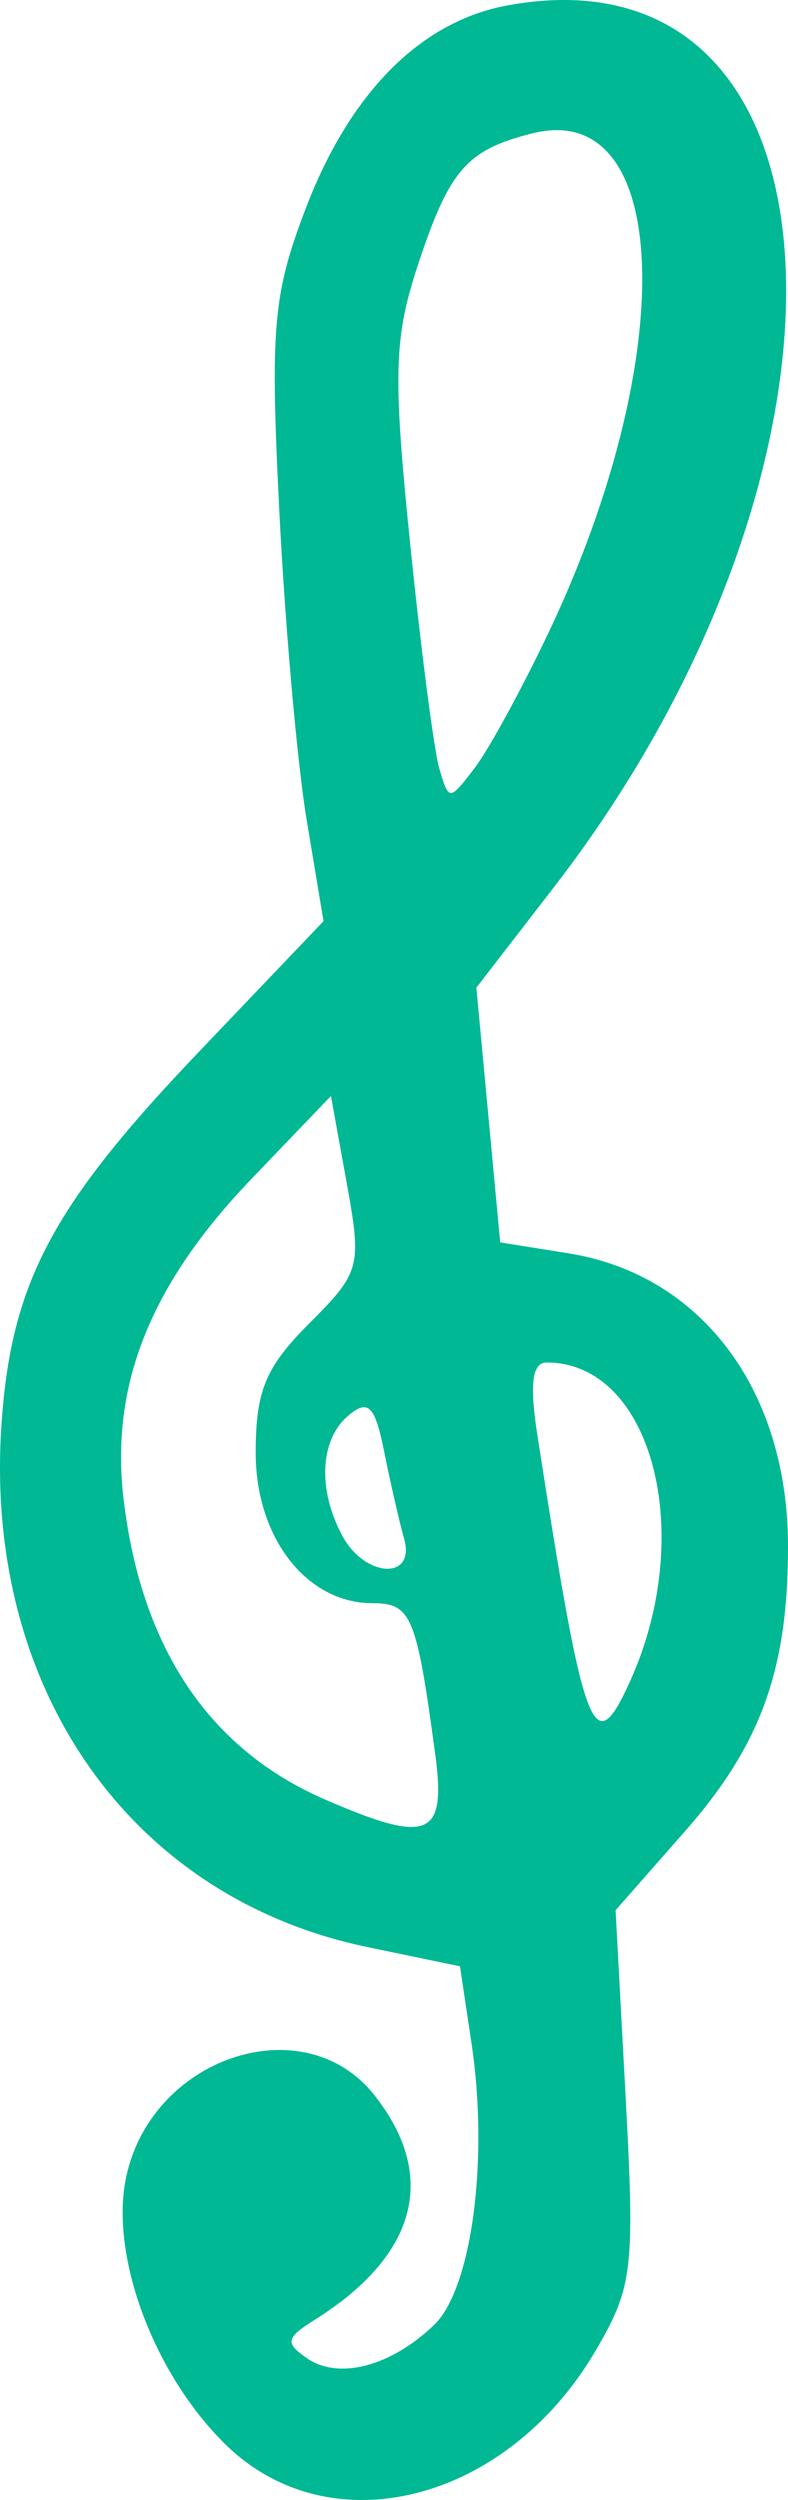 <?xml version="1.0" ?><svg height="189.547mm" viewBox="0 0 59.809 189.547" width="59.809mm" xmlns="http://www.w3.org/2000/svg">
    <path d="m 19.113,151.169 c -5.367,-5.247 -8.717,-14.068 -7.602,-20.013 1.746,-9.306 13.512,-13.322 18.913,-6.455 4.83,6.139 3.214,12.144 -4.582,17.029 -2.159,1.353 -2.231,1.742 -0.538,2.903 2.402,1.647 6.356,0.606 9.632,-2.537 2.86,-2.744 4.163,-12.523 2.843,-21.33 l -0.879,-5.86 -7.017,-1.457 C 11.883,109.712 0.748,93.841 2.099,73.846 2.825,63.097 5.922,57.257 17.101,45.552 l 9.442,-9.887 -1.285,-7.711 C 24.551,23.713 23.62,13.204 23.189,4.601 c -0.698,-13.932 -0.482,-16.436 1.974,-22.897 3.364,-8.849 8.748,-14.271 15.371,-15.477 26.475,-4.819 28.532,34.465 3.502,66.855 l -5.892,7.625 0.905,9.656 0.904,9.656 5.181,0.828 c 10.1,1.615 16.678,10.397 16.663,22.249 0,9.37 -2.074,15.046 -7.858,21.617 l -5.228,5.939 0.759,14.106 c 0.708,13.149 0.554,14.457 -2.272,19.282 -6.741,11.51 -20.129,14.908 -28.085,7.129 z M 35.015,98.781 c -1.416,-10.471 -1.806,-11.406 -4.762,-11.406 -4.998,0 -8.858,-4.971 -8.858,-11.408 0,-4.684 0.745,-6.484 4.053,-9.792 3.899,-3.899 4.008,-4.305 2.856,-10.654 l -1.198,-6.6 -6.048,6.302 c -7.66,7.982 -10.713,15.621 -9.691,24.251 1.337,11.286 6.491,18.97 15.282,22.783 7.899,3.426 9.227,2.875 8.367,-3.476 z m 14.767,-5.424 c 5.105,-11.206 1.714,-24.231 -6.309,-24.231 -1.096,0 -1.301,1.636 -0.694,5.54 3.559,22.886 4.25,24.732 7.003,18.691 z M 32.66,82.487 c -0.355,-1.255 -1.032,-4.216 -1.509,-6.58 -0.708,-3.513 -1.202,-4.02 -2.704,-2.773 -2.17,1.801 -2.373,5.592 -0.488,9.113 1.719,3.213 5.594,3.411 4.702,0.24 z M 43.653,13.725 c 9.95,-20.963 9.303,-40.442 -1.256,-37.792 -4.973,1.248 -6.288,2.748 -8.653,9.869 -1.857,5.591 -1.94,8.312 -0.643,21.082 0.82,8.064 1.821,15.798 2.226,17.187 0.728,2.497 0.757,2.497 2.675,0 1.066,-1.389 3.609,-6.044 5.65,-10.346 z" fill="#00B894" transform="translate(-1.988,34.177)"/>
</svg>